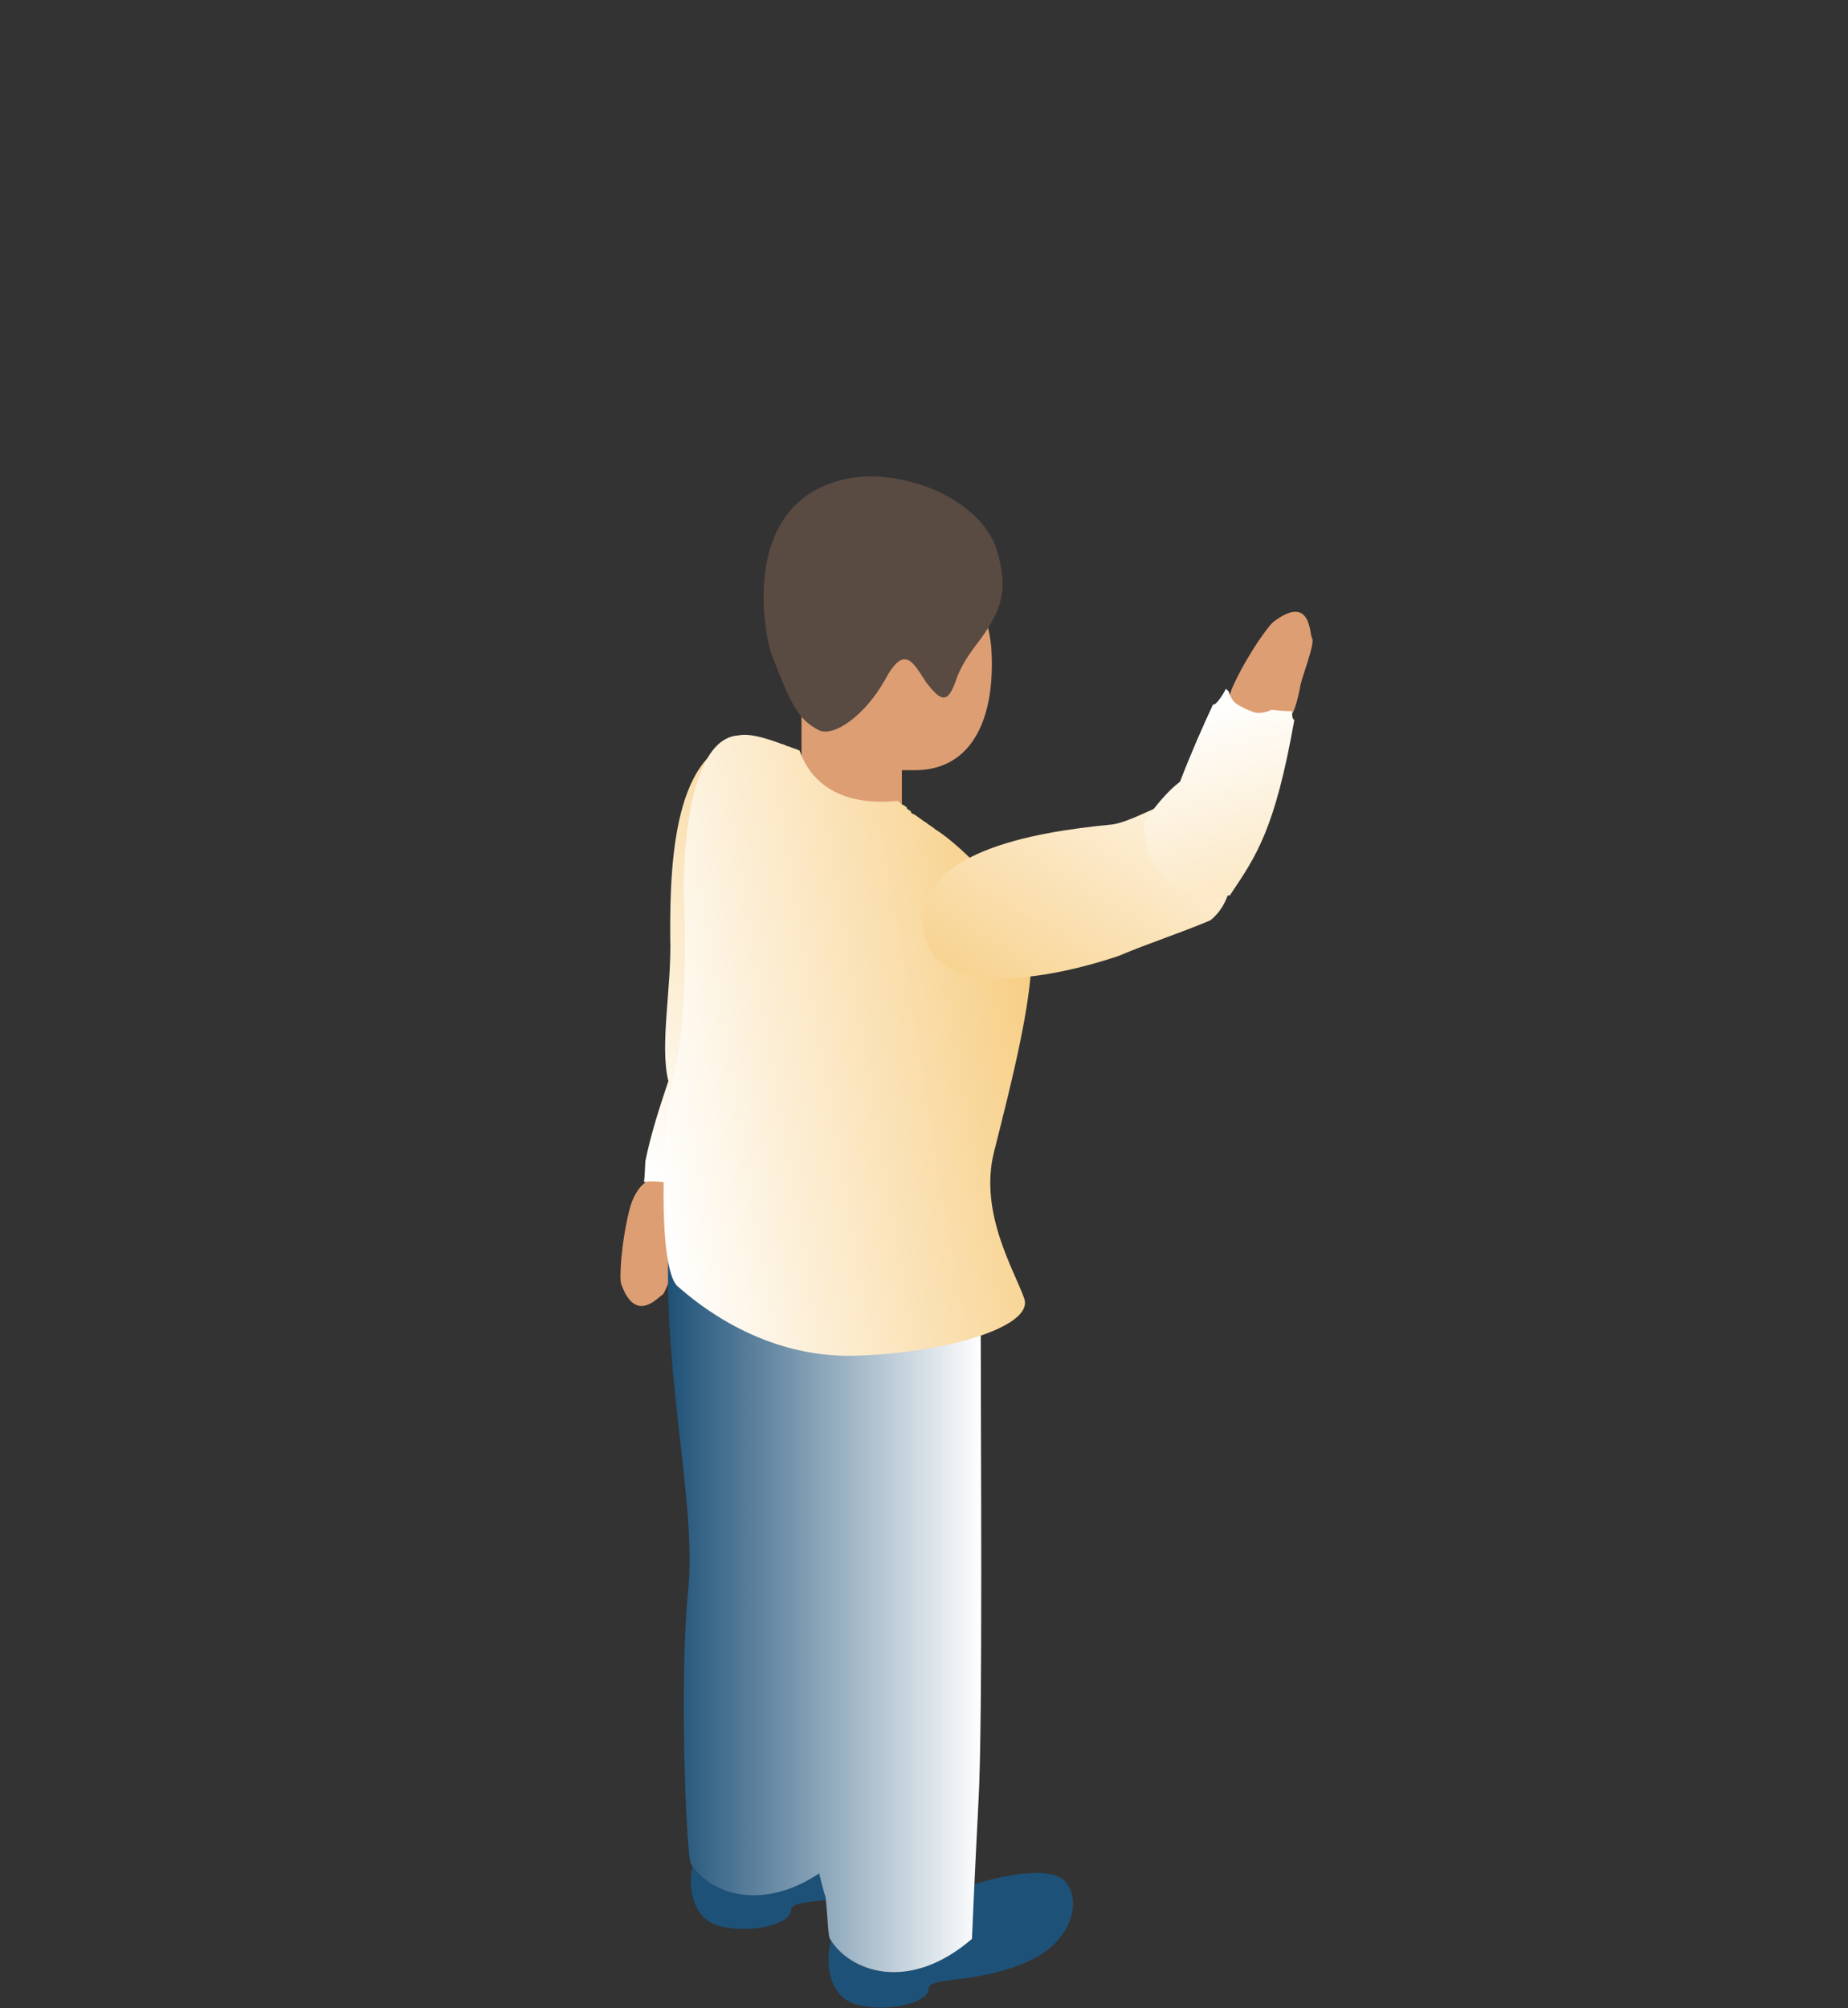 <?xml version="1.0" encoding="utf-8"?>
<!-- Generator: Adobe Illustrator 21.0.2, SVG Export Plug-In . SVG Version: 6.00 Build 0)  -->
<svg version="1.1" id="Layer_1" xmlns="http://www.w3.org/2000/svg" xmlns:xlink="http://www.w3.org/1999/xlink" x="0px" y="0px"
	 viewBox="0 0 994 1080" style="enable-background:new 0 0 994 1080;" xml:space="preserve">
<rect x="0" y="0" width="994" height="1080" fill="#333333" stroke="none"/>
<style type="text/css">
	.st0{fill:#DD9E73;}
	.st1{fill:url(#SVGID_1_);}
	.st2{fill:#1E5177;}
	.st3{fill:url(#SVGID_2_);}
	.st4{fill:#594A42;}
	.st5{fill:url(#SVGID_3_);}
	.st6{fill:url(#arm_2_);}
	.st7{fill:url(#SVGID_4_);}
	.st8{fill:url(#SVGID_5_);}
</style>
<g>
	<g id="left_hand_1_">
		<path class="st0" d="M373.7,648.2c-0.1,10.1-2.5,15.6-6.4,22.9c-2.1,2.9-9.4,25.1-11.1,25.3c-2.3,1.2-14.3,15.8-22-5.7
			c-1.2-2.3-0.2-21.9,4.4-40.3C345.9,622.4,372.7,631.5,373.7,648.2z"/>
		
			<linearGradient id="SVGID_1_" gradientUnits="userSpaceOnUse" x1="375.879" y1="499.266" x2="407.879" y2="716.869" gradientTransform="matrix(0.707 0.707 0.707 -0.707 -308.243 667.924)">
			<stop  offset="0" style="stop-color:#FFFFFF"/>
			<stop  offset="1" style="stop-color:#F7CE84"/>
		</linearGradient>
		<path class="st1" d="M416.8,550.4C416.8,550.4,416.1,551.3,416.8,550.4c-1.9,24.7-2.5,41.6-31,95c-1-0.7-3,2.2-3.7,3.1
			c-8.8-7.8-22.6-14.9-35.7-12.8c0.4-2.6,0.7-11.1,0.7-11.1c2.8-13.9,7.3-28.1,12.4-43.2c-4.8-19.4,1.9-50.8,1-77.6
			c-0.3-43.7,2.8-108.2,46.7-106.8c36.5,1.7,34,59.3,24.2,103C424.6,515.4,421,534.6,416.8,550.4L416.8,550.4L416.8,550.4z"/>
	</g>
	<path class="st2" d="M450,971.1c10.6-3.5,38.8-10.6,48.2-2.3c9.4,8.2,7,32.9-21.1,44.6c-28.2,11.7-51.7,7-51.7,14.1
		c0,7-21.1,12.9-38.8,8.2c-17.6-4.7-18.8-31.7-8.2-45.8C387.7,976.9,424.1,981.6,450,971.1z"/>
	<path class="st2" d="M524,1013.4c10.6-3.5,38.8-10.6,48.2-2.3c9.4,8.2,7,32.9-21.1,44.6s-51.7,7-51.7,14.1c0,7-21.1,12.9-38.8,8.2
		c-17.6-4.7-18.8-31.7-8.2-45.8C462.9,1019.2,498.2,1022.8,524,1013.4z"/>
	
		<linearGradient id="SVGID_2_" gradientUnits="userSpaceOnUse" x1="359.041" y1="938.091" x2="527.767" y2="938.091" gradientTransform="matrix(1 0 0 1 0 -80)">
		<stop  offset="0" style="stop-color:#1E5177"/>
		<stop  offset="0.462" style="stop-color:#84A0B5"/>
		<stop  offset="1" style="stop-color:#FFFFFF"/>
	</linearGradient>
	<path class="st3" d="M527.5,706.7c-16.4-9.4-49.3-12.9-74-8.2c0-12.9,0-23.5,0-32.9c-22.3-14.1-74-14.1-94,4.7
		c-2.3,75.2,15.3,138.6,10.6,185.6c-4.7,47-1.2,133.9,1.2,145.7c9.4,16.4,37.6,27,69.3,5.9c1.2,4.7,2.3,9.4,3.5,12.9
		c1.2,11.7,1.2,20,2.3,22.3c10.6,17.6,42.3,29.4,76.4,0c0,0,1.2-29.4,3.5-74C528.7,927.6,527.5,771.3,527.5,706.7z"/>
	<path class="st0" d="M471.1,282.6c-31.7,0-55.2,29.4-51.7,65.8c1.2,11.7,5.9,22.3,11.7,31.7v64.6h54v-30.5c2.3,0,4.7,0,7,0
		c31.7,0,43.5-29.4,41.1-65.8C529.9,312,502.9,282.6,471.1,282.6z"/>
	<path class="st4" d="M453.5,257.9c28.2-7,71.7,8.2,82.2,36.4c7,22.3,3.5,32.9-8.2,49.3c-3.5,4.7-9.4,11.7-12.9,21.1
		c-4.7,14.1-8.2,12.9-16.4,2.3c-7-10.6-11.7-21.1-22.3-1.2c-10.6,18.8-27,30.5-35.2,27c-11.7-5.9-15.3-14.1-25.8-41.1
		C410,336.6,399.5,270.8,453.5,257.9z"/>
	
		<linearGradient id="SVGID_3_" gradientUnits="userSpaceOnUse" x1="318.673" y1="692.438" x2="539.443" y2="692.438" gradientTransform="matrix(0.986 -0.166 0.166 0.986 -86.926 -51.992)">
		<stop  offset="0" style="stop-color:#FFFFFF"/>
		<stop  offset="1" style="stop-color:#F7CE84"/>
	</linearGradient>
	<path class="st5" d="M534.6,619.8c8.2-32.9,24.7-95.2,18.8-114c-4.7-18.8-35.2-50.5-50.5-59.9c-1.2-1.2-3.5-2.3-4.7-3.5l0,0l0,0
		c-2.3-1.2-4.7-3.5-7-4.7c0,0-1.2,0-1.2-1.2c-1.2-1.2-2.3-1.2-2.3-2.3l0,0c-1.2-1.2-2.3-1.2-3.5-2.3l-1.2-1.2
		c-22.3,2.3-44.6-3.5-52.9-27c-2.3-1.2-3.5-1.2-5.9-2.3l0,0l0,0c-1.2,0-2.3-1.2-3.5-1.2l0,0l0,0c-9.4-3.5-17.6-5.9-23.5-4.7
		c-22.3,1.2-29.4,45.8-29.4,82.2c1.2,37.6,1.2,75.2-5.9,102.2c-5.9,28.2-8.2,101,2.3,111.6c10.6,9.4,45.8,38.8,95.2,37.6
		c48.2-1.2,96.3-15.3,91.6-30.5C546.3,684.4,526.4,652.7,534.6,619.8z"/>
	
		<linearGradient id="arm_2_" gradientUnits="userSpaceOnUse" x1="506.447" y1="348.468" x2="538.634" y2="567.34" gradientTransform="matrix(0.781 0.624 -0.624 0.781 466.629 -217.554)">
		<stop  offset="0" style="stop-color:#FFFFFF"/>
		<stop  offset="1" style="stop-color:#F7CE84"/>
	</linearGradient>
	<path id="arm_1_" class="st6" d="M646.8,434.3c-9.5-12.6-32.8,6.8-48.6,9.1c-43.1,4.1-107.7,15.2-101.2,57.5
		c4.8,35.6,63.6,27.1,104.9,13.1c16.3-6.9,32.7-12.1,49-19C651,495,678.4,475.9,646.8,434.3z"/>
	<g id="finger_1_">
		<path class="st0" d="M689.2,392.8c6.9-8.4,7.9-13.1,10-22.6c-0.1-3.5,8.8-24.9,6.4-27.2c-1.2-2.3-0.6-23.5-20.2-8.9
			c-2.3,1.2-13.7,16.8-21.5,33.4c-3.8,7.7-4.3,14.1-2.9,19c6,5.7,14.7,8.8,23.2,10C686,395.7,687.7,394.4,689.2,392.8z"/>
		
			<linearGradient id="SVGID_4_" gradientUnits="userSpaceOnUse" x1="655.01" y1="494.752" x2="687.01" y2="712.354" gradientTransform="matrix(0.993 -0.117 0.117 0.993 -63.439 -35.371)">
			<stop  offset="0" style="stop-color:#FFFFFF"/>
			<stop  offset="1" style="stop-color:#F7CE84"/>
		</linearGradient>
		<path class="st7" d="M662,480.8c0,0,0-0.7,0-0.5C662,480.1,662,480.8,662,480.8c13.6-20.3,23.8-34.7,34.2-93.7
			c-1.2,0-1.3-3.5-1.3-4.7c-3.4,0.1-7.1-0.2-10.9-0.7c-8.6,4.3-20.2,0.4-23.2-10c-0.5-0.4-1-0.8-1.4-1.3c-1.1,2.4-5.6,9.5-6.9,8.4
			c-5.6,11.9-12.3,27.3-17.8,41.6c-6.5,4.9-12.8,12.5-19.1,21.3c-0.1,1.2-2,20.6,13.5,33c14.2,11.3,30.9,7.1,32.6,6.7
			c0-0.1,0.1-0.2,0.1-0.2C662,480.9,662,480.9,662,480.8z"/>
		
			<linearGradient id="SVGID_5_" gradientUnits="userSpaceOnUse" x1="678.526" y1="488.111" x2="710.526" y2="705.712" gradientTransform="matrix(0.996 -9.367012e-02 9.367012e-02 0.996 -50.655 -47.164)">
			<stop  offset="0" style="stop-color:#FFFFFF"/>
			<stop  offset="1" style="stop-color:#F7CE84"/>
		</linearGradient>
		<path class="st8" d="M683.3,385.3c-8.5-1.5-17.1-4.8-23-10.6C663,385.2,674.5,389.4,683.3,385.3z"/>
	</g>
</g>
</svg>
